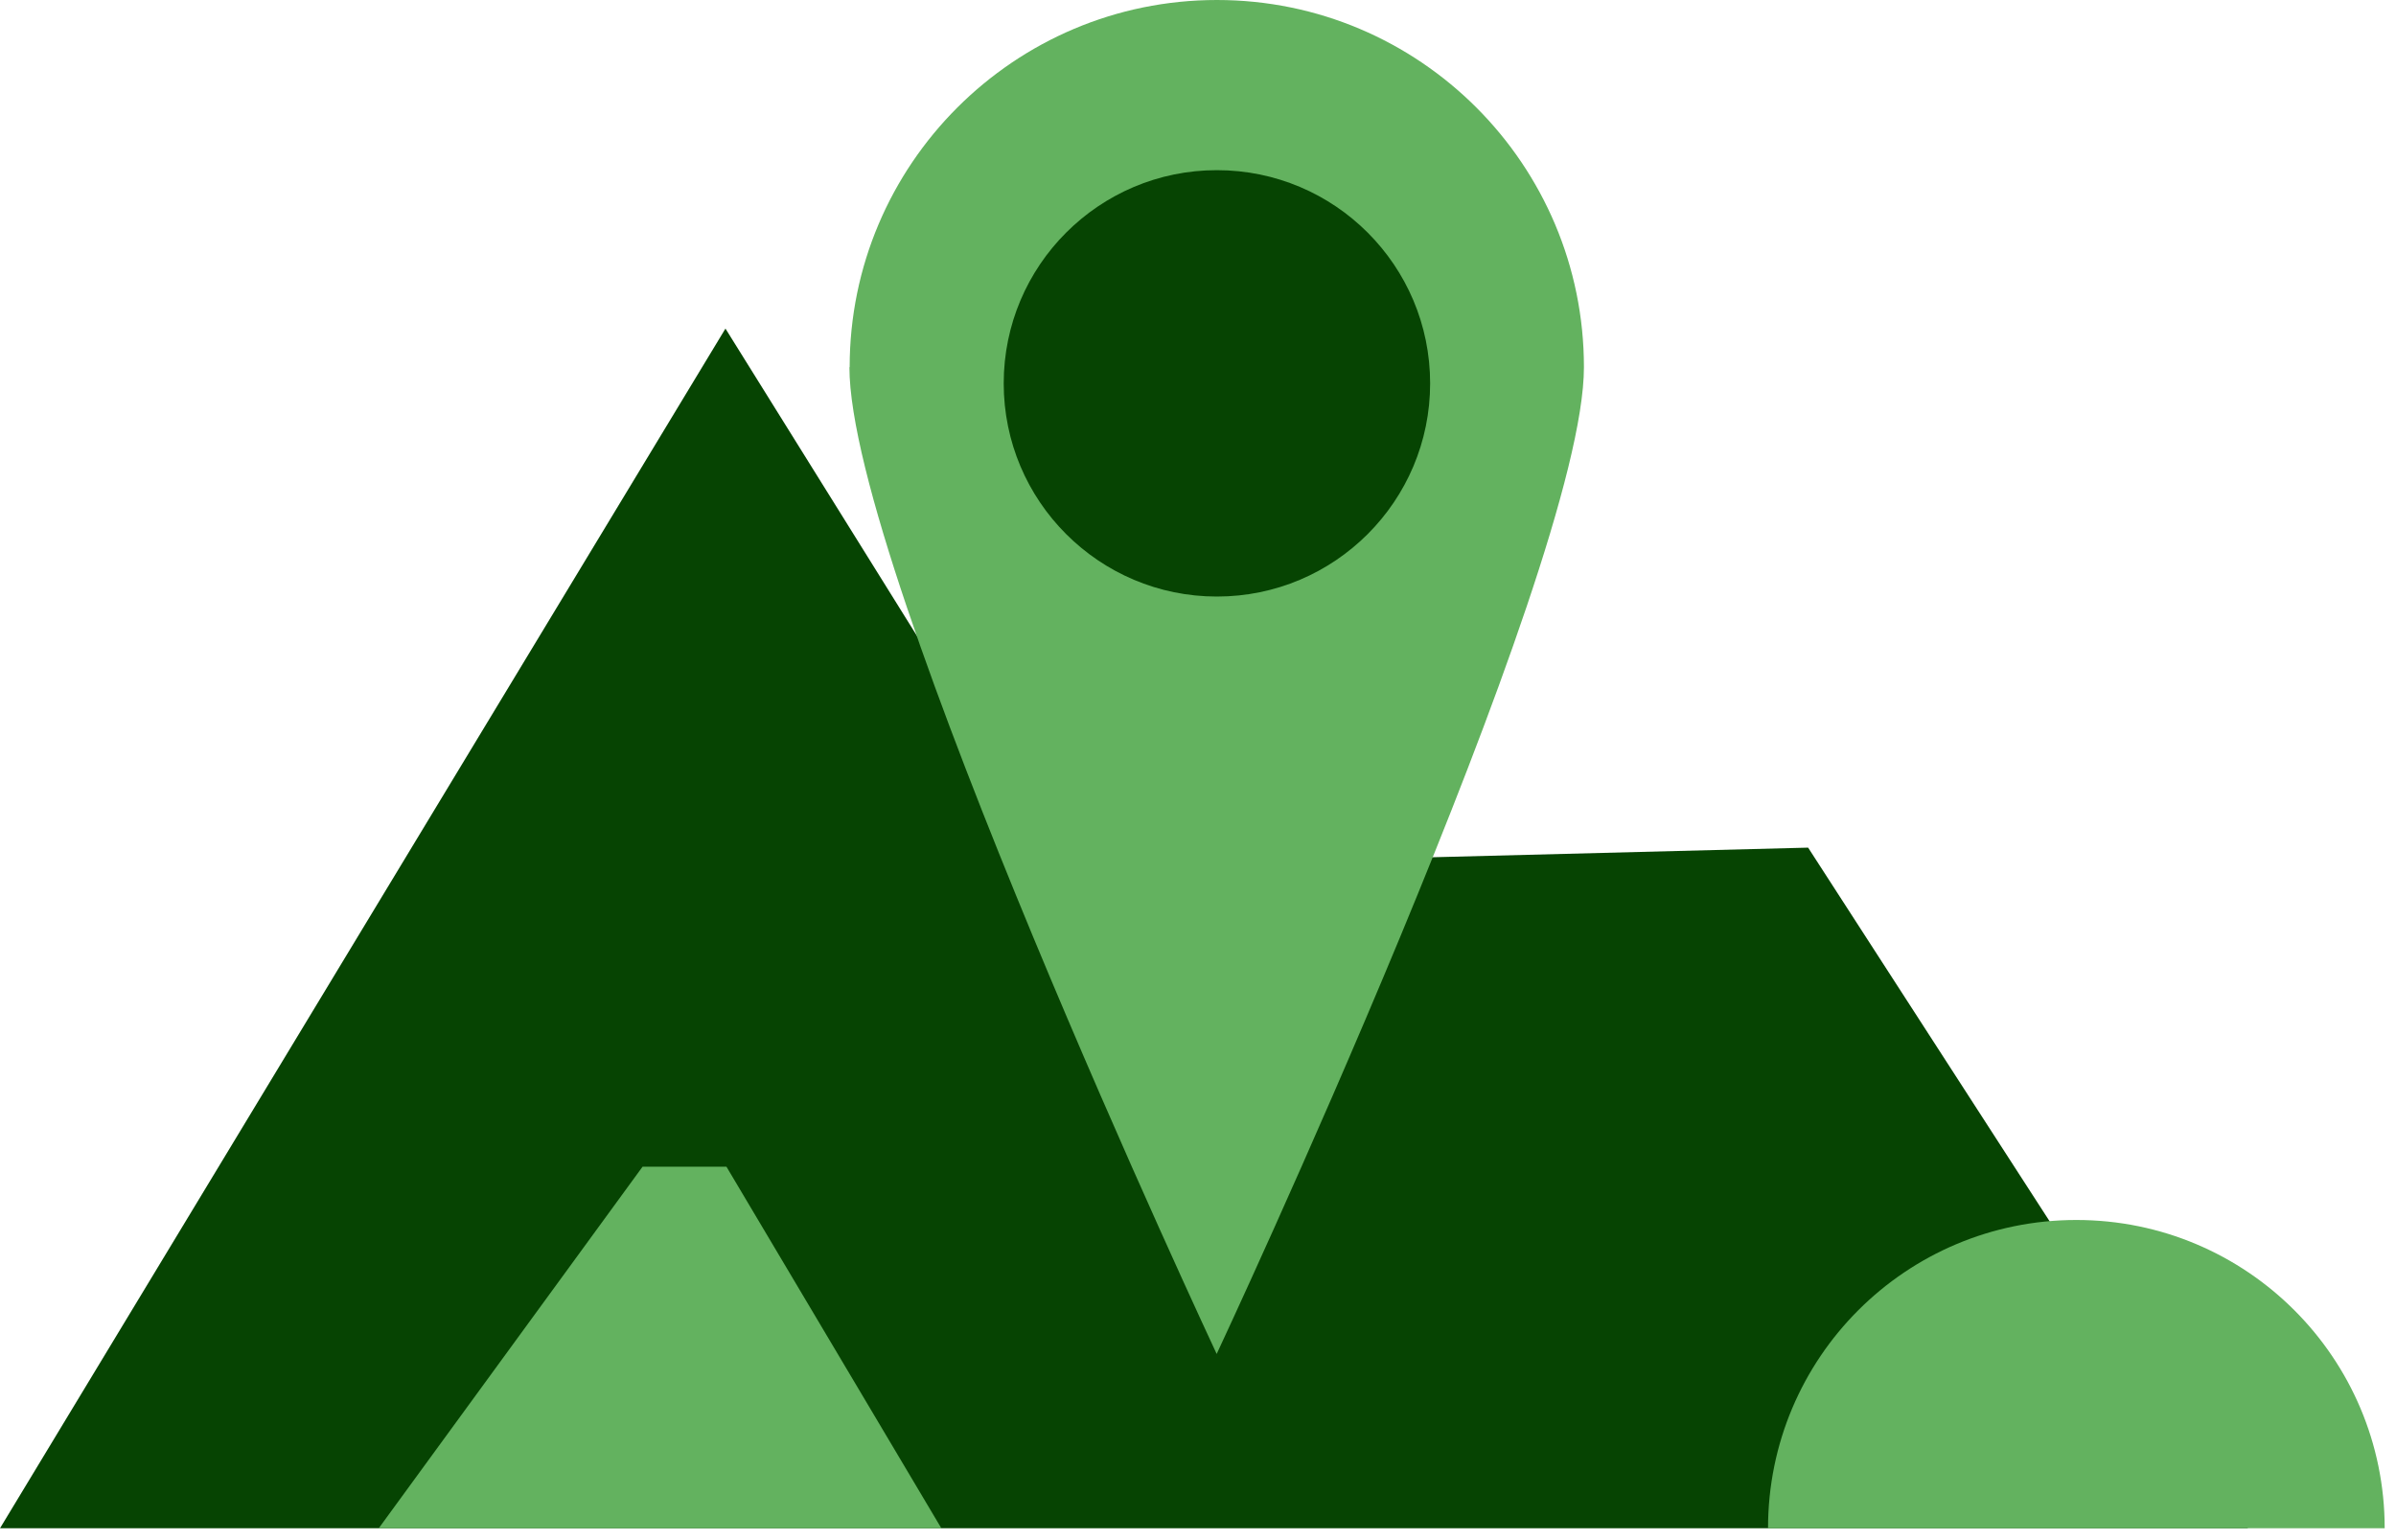 <svg width="112" height="72" viewBox="0 0 112 72" fill="none" xmlns="http://www.w3.org/2000/svg">
<path d="M57.604 53.387L33.911 15.361L0 71.445H70.497H105.082L84.52 39.626L66.668 40.083L57.604 53.387Z" fill="#064402"/>
<path d="M39.706 17.167C39.706 26.653 56.873 63.296 56.873 63.296C56.873 63.296 74.04 26.642 74.04 17.167C74.04 7.692 66.359 0 56.884 0C47.409 0 39.717 7.692 39.717 17.167H39.706Z" fill="#63B25F"/>
<path d="M56.884 27.888C62.389 27.888 66.851 23.426 66.851 17.922C66.851 12.417 62.389 7.955 56.884 7.955C51.38 7.955 46.918 12.417 46.918 17.922C46.918 23.426 51.38 27.888 56.884 27.888Z" fill="#064402"/>
<path d="M111.471 71.445C111.471 63.49 105.025 57.033 97.059 57.033C89.092 57.033 82.646 63.479 82.646 71.445" fill="#63B25F"/>
<path d="M30.037 54.541H33.957L44.003 71.445H17.704L30.037 54.541Z" fill="#63B25F"/>
</svg>
